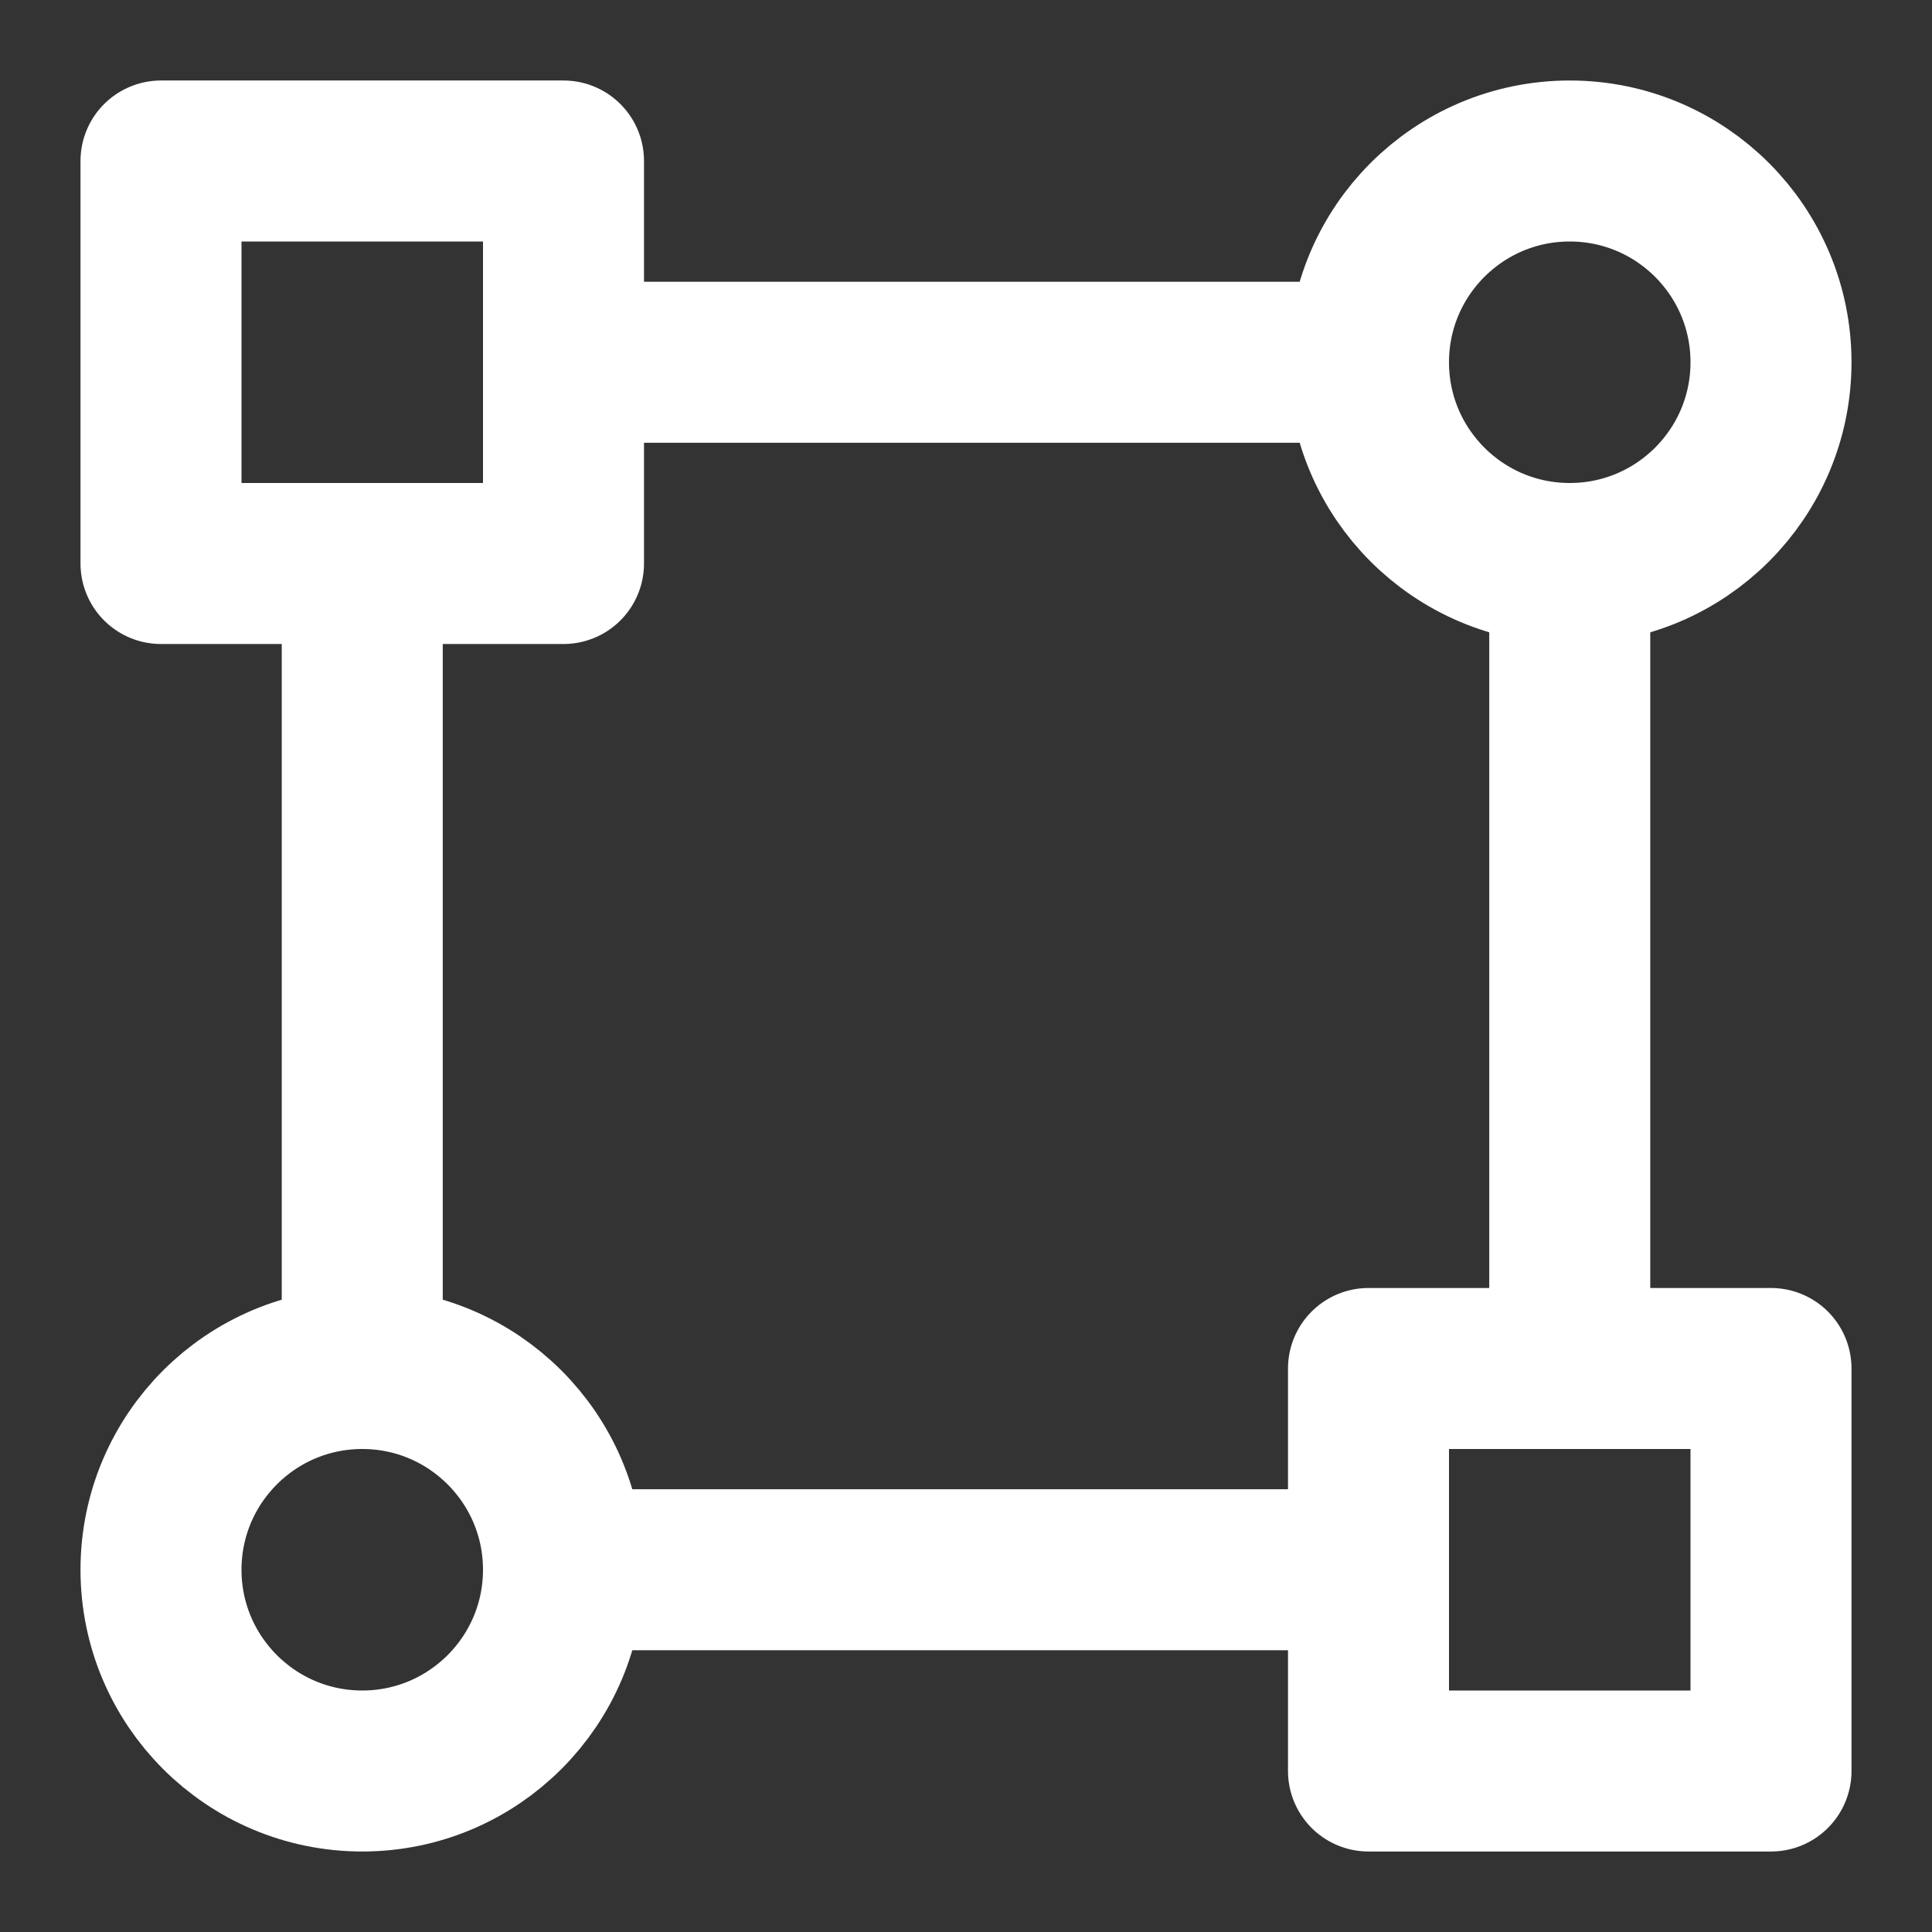 <?xml version="1.0" encoding="UTF-8"?><svg width="24" height="24" viewBox="0 0 48 48" fill="none" xmlns="http://www.w3.org/2000/svg"><rect x="0" y="0" width="48" height="48" fill="#333333" stroke="none"/><path d="M39 14C41.761 14 44 11.761 44 9C44 6.239 41.761 4 39 4C36.239 4 34 6.239 34 9C34 11.761 36.239 14 39 14Z" fill="none" stroke="#ffffff" stroke-width="4" stroke-linecap="round" stroke-linejoin="round"/><path d="M9 44C11.761 44 14 41.761 14 39C14 36.239 11.761 34 9 34C6.239 34 4 36.239 4 39C4 41.761 6.239 44 9 44Z" fill="none" stroke="#ffffff" stroke-width="4" stroke-linecap="round" stroke-linejoin="round"/><path d="M14 4H4V14H14V4Z" fill="none" stroke="#ffffff" stroke-width="4" stroke-linecap="round" stroke-linejoin="round"/><path d="M44 34H34V44H44V34Z" fill="none" stroke="#ffffff" stroke-width="4" stroke-linecap="round" stroke-linejoin="round"/><path d="M34 9H14" stroke="#ffffff" stroke-width="4" stroke-linecap="round" stroke-linejoin="round"/><path d="M34 39H14" stroke="#ffffff" stroke-width="4" stroke-linecap="round" stroke-linejoin="round"/><path d="M9 34V14" stroke="#ffffff" stroke-width="4" stroke-linecap="round" stroke-linejoin="round"/><path d="M39 34V14" stroke="#ffffff" stroke-width="4" stroke-linecap="round" stroke-linejoin="round"/></svg>
